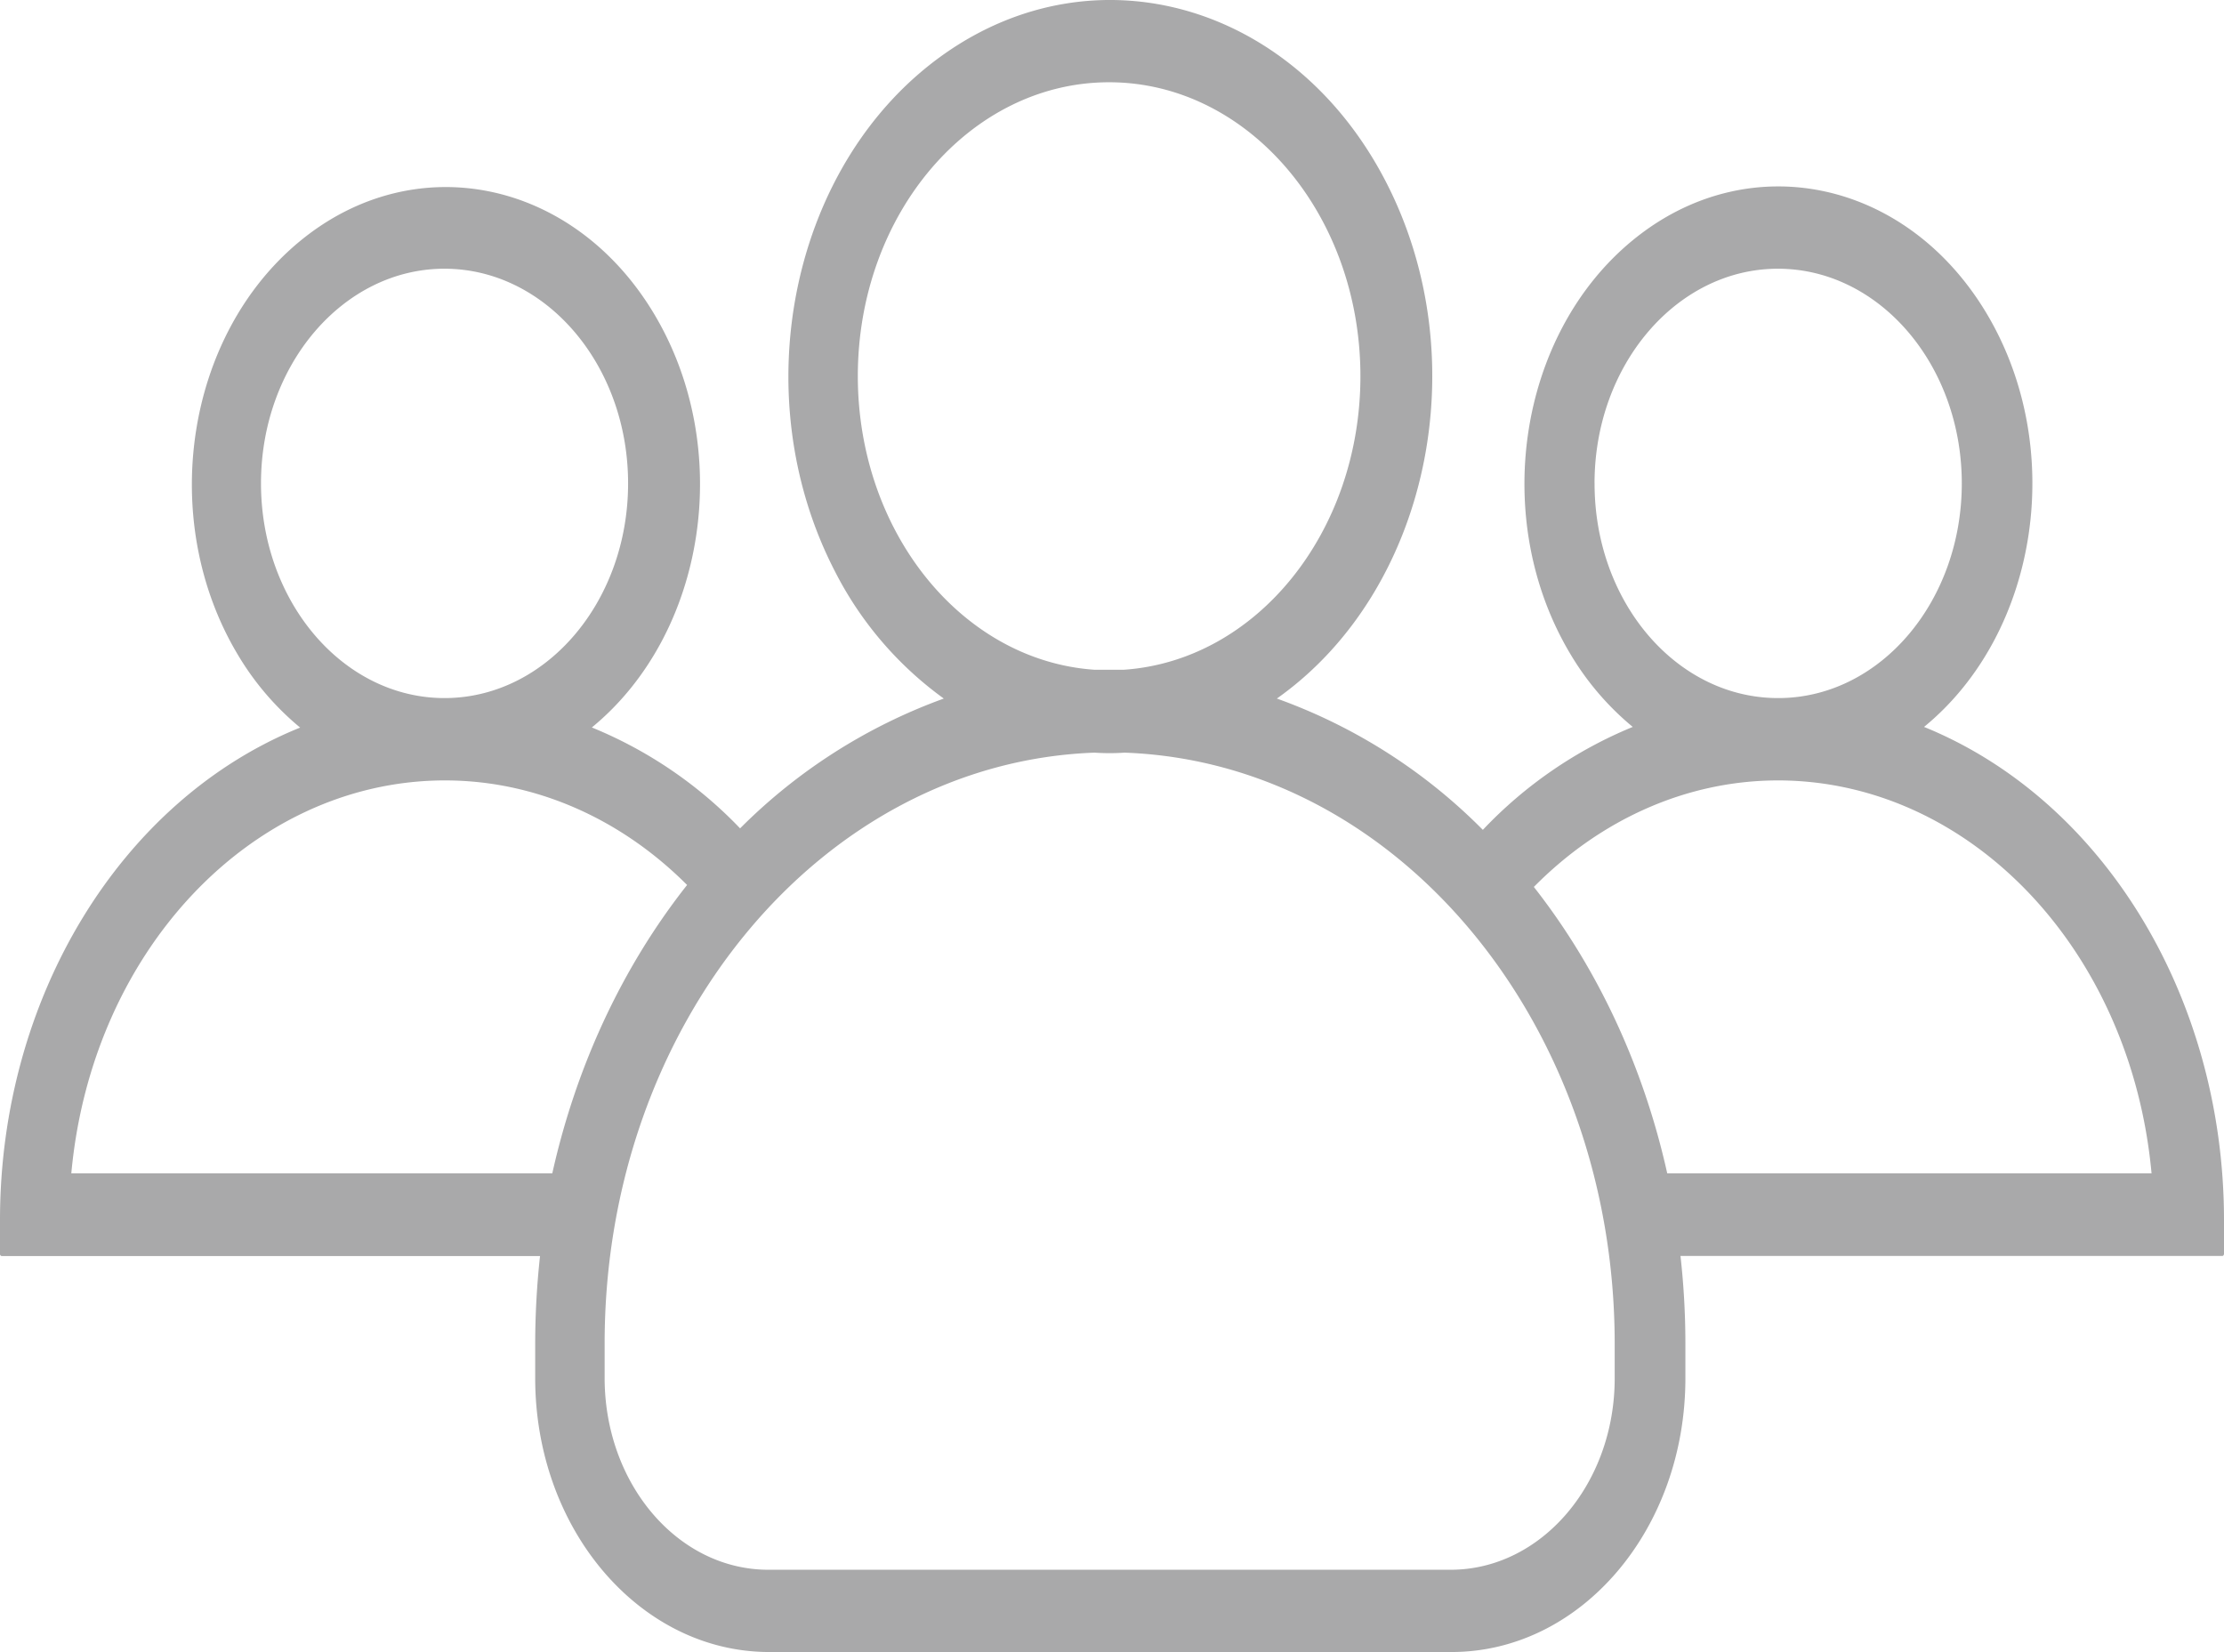<svg xmlns="http://www.w3.org/2000/svg" viewBox="0 0 566.93 421.15"><defs><style>.cls-1{fill:#a9a9aa;}</style></defs><title>users6</title><g id="Capa_2" data-name="Capa 2"><g id="Capa_1-2" data-name="Capa 1"><g id="Capa_2-2" data-name="Capa 2"><g id="Capa_1-2-2" data-name="Capa 1-2"><g id="Capa_2-2-2" data-name="Capa 2-2"><g id="Capa_1-2-2-2" data-name="Capa 1-2-2"><path class="cls-1" d="M490.47,185.3c29.3-24,36.41-71.22,15.89-105.49s-60.88-42.57-90.15-18.57-36.41,71.22-15.89,105.49a71.29,71.29,0,0,0,15.89,18.57A110.32,110.32,0,0,0,378,211.54a140.69,140.69,0,0,0-52.51-33.47c38.78-27.4,51.2-86.37,27.8-131.73s-73.92-59.9-112.7-32.5-51.2,86.37-27.79,131.73a90.67,90.67,0,0,0,27.79,32.5,141.34,141.34,0,0,0-51.93,33.09,109.53,109.53,0,0,0-37.79-25.72c29.25-24,36.37-71.16,15.86-105.44S105.79,37.37,76.51,61.43,40.12,132.64,60.63,166.9a71.44,71.44,0,0,0,15.88,18.57C30.77,203.93,0,254.36,0,311v8.66a.52.52,0,0,0,.44.53H137.66a207.81,207.81,0,0,0-1.23,22.18v8.93c0,38.57,26.7,69.8,59.62,69.82H370c33,0,59.63-31.22,59.63-69.78v-9a200.26,200.26,0,0,0-1.25-22.18H566.49c.25,0,.42-.25.44-.53V311C566.91,254.29,536.19,203.9,490.47,185.3Zm-84-62.09c0-30.23,21-54.73,46.79-54.71S500.09,93,500.09,123.23c0,29.81-20.41,54.14-45.89,54.71h-1.79C426.87,177.41,406.44,153.06,406.48,123.21ZM218.67,95.91c0-41.43,28.68-74.94,64.05-74.94s64.07,33.54,64.07,74.93c0,39.71-26.46,72.53-60.35,74.83H279C245.16,168.39,218.71,135.6,218.67,95.91ZM66.53,123.21c0-30.23,21-54.73,46.8-54.71S160.11,93,160.11,123.23c0,29.81-20.41,54.14-45.9,54.71h-1.79C86.94,177.37,66.53,153,66.53,123.21Zm74.26,175.88H18.18C23.37,242.5,64,199.44,112.64,198.94H114c22.45.15,44.11,9.59,61.15,26.65C158.7,246.42,146.91,271.66,140.79,299.09Zm270.82,52.24c0,26.95-18.71,48.77-41.74,48.82h-174c-23.08,0-41.7-21.87-41.74-48.82V342.4c0-81.43,55.34-148,124.87-150.54a58,58,0,0,0,7.69,0C356.28,194.39,411.54,261,411.61,342.4ZM425,299.09c-6.06-27.22-17.73-52.27-34-73,17.15-17.36,39-27,61.72-27.15H454c48.65.5,89.27,43.56,94.46,100.15Z"/></g></g></g></g></g></g></svg>